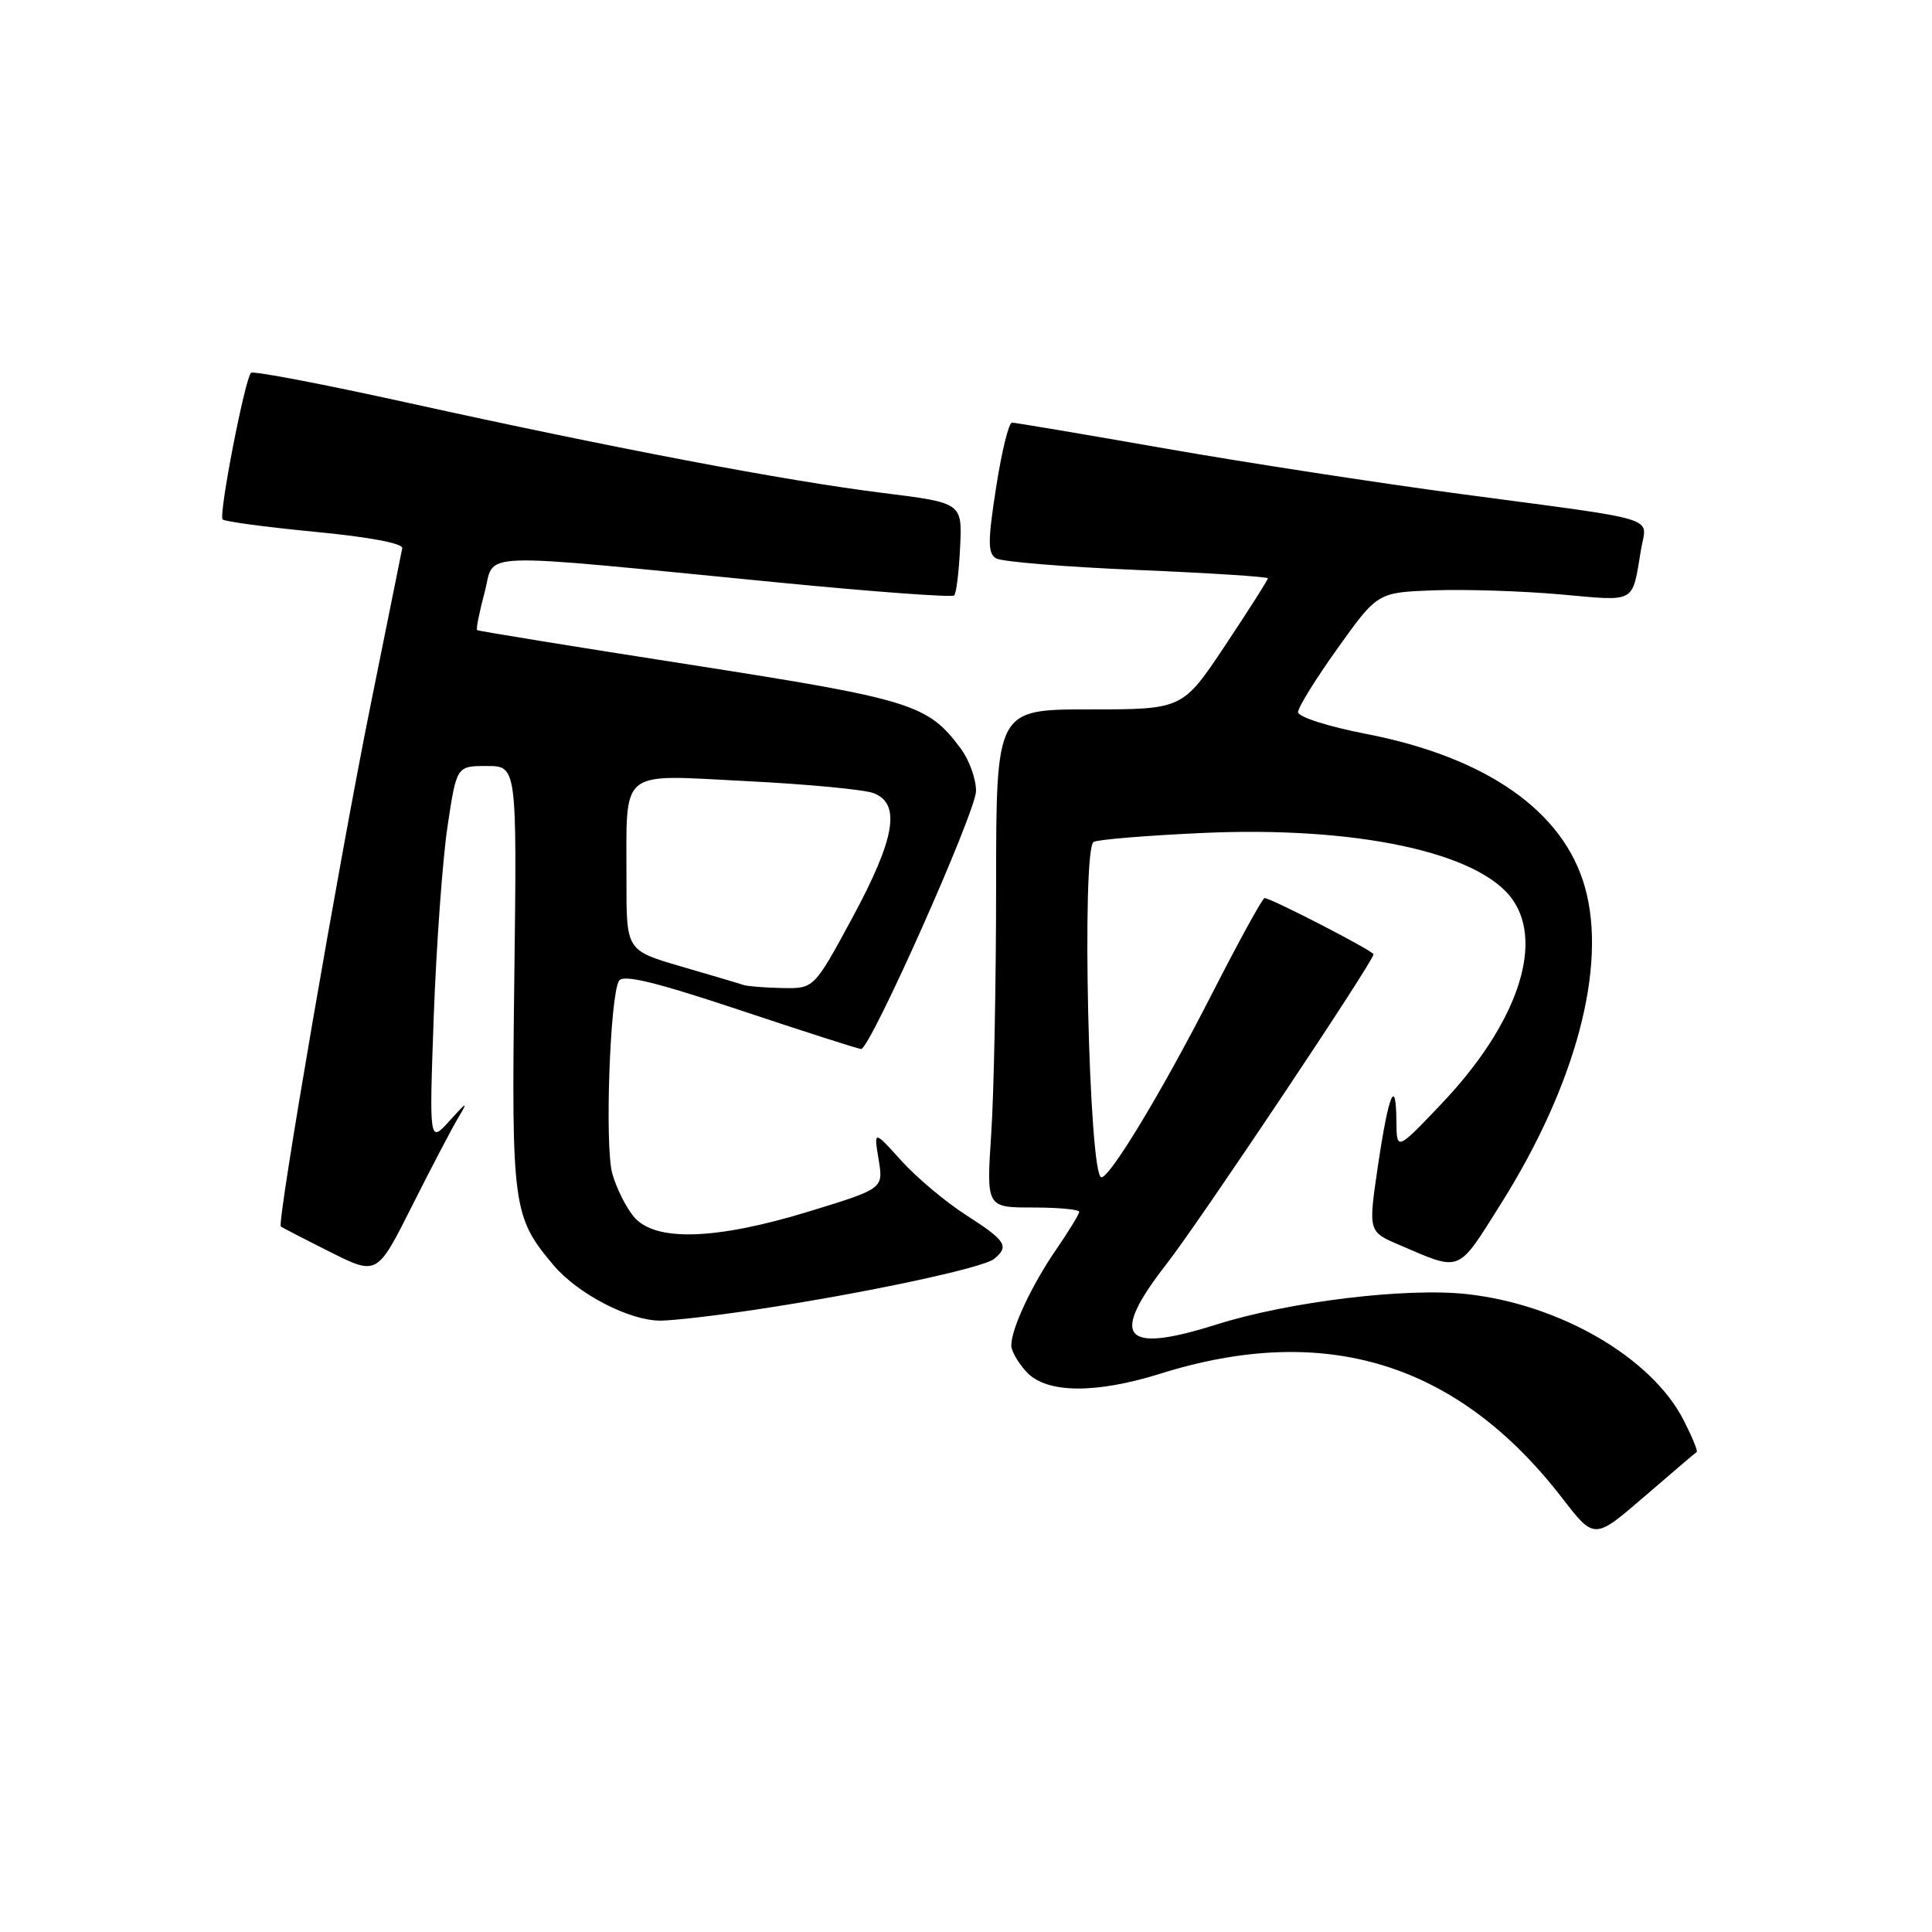 <?xml version="1.0" encoding="UTF-8" standalone="no"?>
<!DOCTYPE svg PUBLIC "-//W3C//DTD SVG 1.1//EN" "http://www.w3.org/Graphics/SVG/1.1/DTD/svg11.dtd" >
<svg xmlns="http://www.w3.org/2000/svg" xmlns:xlink="http://www.w3.org/1999/xlink" version="1.1" viewBox="0 0 256 256">
 <g >
 <path fill="currentColor"
d=" M 224.82 192.40 C 225.00 192.29 224.22 190.40 223.10 188.20 C 218.88 179.92 206.76 172.85 194.41 171.48 C 186.36 170.58 170.79 172.47 161.17 175.51 C 148.72 179.44 146.95 177.26 154.62 167.42 C 158.96 161.85 182.00 127.38 182.00 126.45 C 182.00 126.01 168.42 119.00 167.56 119.00 C 167.29 119.00 164.14 124.74 160.56 131.75 C 154.02 144.55 147.11 156.00 145.94 156.00 C 144.28 156.00 143.28 112.56 144.91 111.56 C 145.41 111.25 151.82 110.72 159.16 110.38 C 179.67 109.43 196.04 112.93 200.43 119.21 C 204.62 125.19 200.92 135.82 191.03 146.23 C 185.07 152.50 185.07 152.50 185.03 148.58 C 184.98 142.55 184.00 144.91 182.58 154.50 C 181.30 163.20 181.30 163.20 185.40 164.95 C 193.70 168.51 193.04 168.78 198.86 159.54 C 208.80 143.75 212.97 128.10 210.02 117.58 C 207.20 107.51 197.00 100.35 181.04 97.25 C 175.98 96.27 172.01 95.00 172.00 94.36 C 172.00 93.73 174.37 89.91 177.27 85.86 C 182.53 78.50 182.53 78.50 190.02 78.22 C 194.13 78.07 201.66 78.31 206.75 78.76 C 216.96 79.67 216.22 80.08 217.45 72.78 C 218.20 68.34 220.57 69.06 193.50 65.45 C 182.50 63.98 164.81 61.26 154.18 59.39 C 143.56 57.53 134.52 56.00 134.09 56.00 C 133.67 56.00 132.72 59.86 131.99 64.58 C 130.88 71.69 130.88 73.31 131.97 73.98 C 132.70 74.43 141.10 75.12 150.64 75.52 C 160.19 75.92 168.00 76.42 168.00 76.63 C 168.00 76.84 165.46 80.84 162.35 85.51 C 156.70 94.00 156.70 94.00 144.35 94.00 C 132.00 94.00 132.00 94.00 131.99 117.25 C 131.99 130.04 131.70 144.89 131.34 150.25 C 130.70 160.00 130.70 160.00 136.85 160.00 C 140.23 160.00 143.00 160.26 143.00 160.57 C 143.00 160.88 141.62 163.14 139.94 165.58 C 136.70 170.30 134.00 176.06 134.00 178.28 C 134.00 179.02 134.92 180.61 136.04 181.81 C 138.67 184.64 145.15 184.71 153.75 182.02 C 175.65 175.15 193.18 180.58 207.02 198.53 C 211.26 204.02 211.26 204.02 217.88 198.31 C 221.52 195.17 224.64 192.51 224.82 192.40 Z  M 100.15 173.53 C 114.51 171.37 130.28 168.01 131.73 166.81 C 133.76 165.13 133.30 164.40 128.05 161.03 C 125.33 159.29 121.46 156.04 119.44 153.81 C 115.78 149.75 115.78 149.75 116.42 153.63 C 117.06 157.50 117.06 157.50 107.28 160.50 C 94.77 164.34 86.69 164.57 83.94 161.17 C 82.90 159.89 81.64 157.34 81.13 155.50 C 80.12 151.86 80.82 131.91 82.02 129.96 C 82.57 129.08 86.83 130.11 98.14 133.88 C 106.59 136.70 113.77 139.00 114.10 139.00 C 115.32 139.00 129.33 107.55 129.33 104.80 C 129.33 103.22 128.43 100.70 127.32 99.21 C 122.95 93.31 120.88 92.67 91.42 88.07 C 76.06 85.68 63.37 83.62 63.22 83.49 C 63.06 83.37 63.51 81.13 64.21 78.51 C 65.68 73.02 61.84 73.15 103.21 77.19 C 115.70 78.41 126.15 79.18 126.43 78.90 C 126.72 78.62 127.07 75.74 127.22 72.51 C 127.50 66.63 127.50 66.63 117.00 65.32 C 104.24 63.74 81.40 59.40 54.13 53.39 C 42.93 50.92 33.54 49.12 33.26 49.40 C 32.44 50.23 28.94 68.27 29.50 68.83 C 29.78 69.11 35.30 69.85 41.76 70.47 C 48.87 71.15 53.42 72.00 53.30 72.64 C 53.19 73.22 51.29 82.65 49.07 93.60 C 44.99 113.79 36.68 162.04 37.21 162.51 C 37.37 162.65 40.31 164.17 43.74 165.89 C 49.97 169.01 49.97 169.01 54.60 159.79 C 57.15 154.72 59.92 149.43 60.76 148.03 C 62.06 145.87 61.89 145.94 59.58 148.50 C 56.87 151.50 56.87 151.50 57.48 134.50 C 57.83 125.15 58.64 113.90 59.30 109.50 C 60.50 101.50 60.50 101.50 64.50 101.50 C 68.50 101.50 68.50 101.50 68.15 129.54 C 67.77 159.95 67.94 161.23 73.35 167.65 C 76.56 171.45 83.40 175.00 87.50 174.99 C 89.15 174.99 94.84 174.33 100.15 173.53 Z  M 98.50 130.51 C 97.95 130.32 94.24 129.22 90.25 128.06 C 83.00 125.94 83.00 125.94 83.01 116.72 C 83.04 101.59 81.77 102.65 98.89 103.50 C 106.91 103.90 114.50 104.62 115.74 105.09 C 119.41 106.49 118.63 111.08 112.93 121.63 C 107.86 131.00 107.86 131.00 103.68 130.92 C 101.38 130.88 99.05 130.69 98.50 130.51 Z "/>
</g>
</svg>